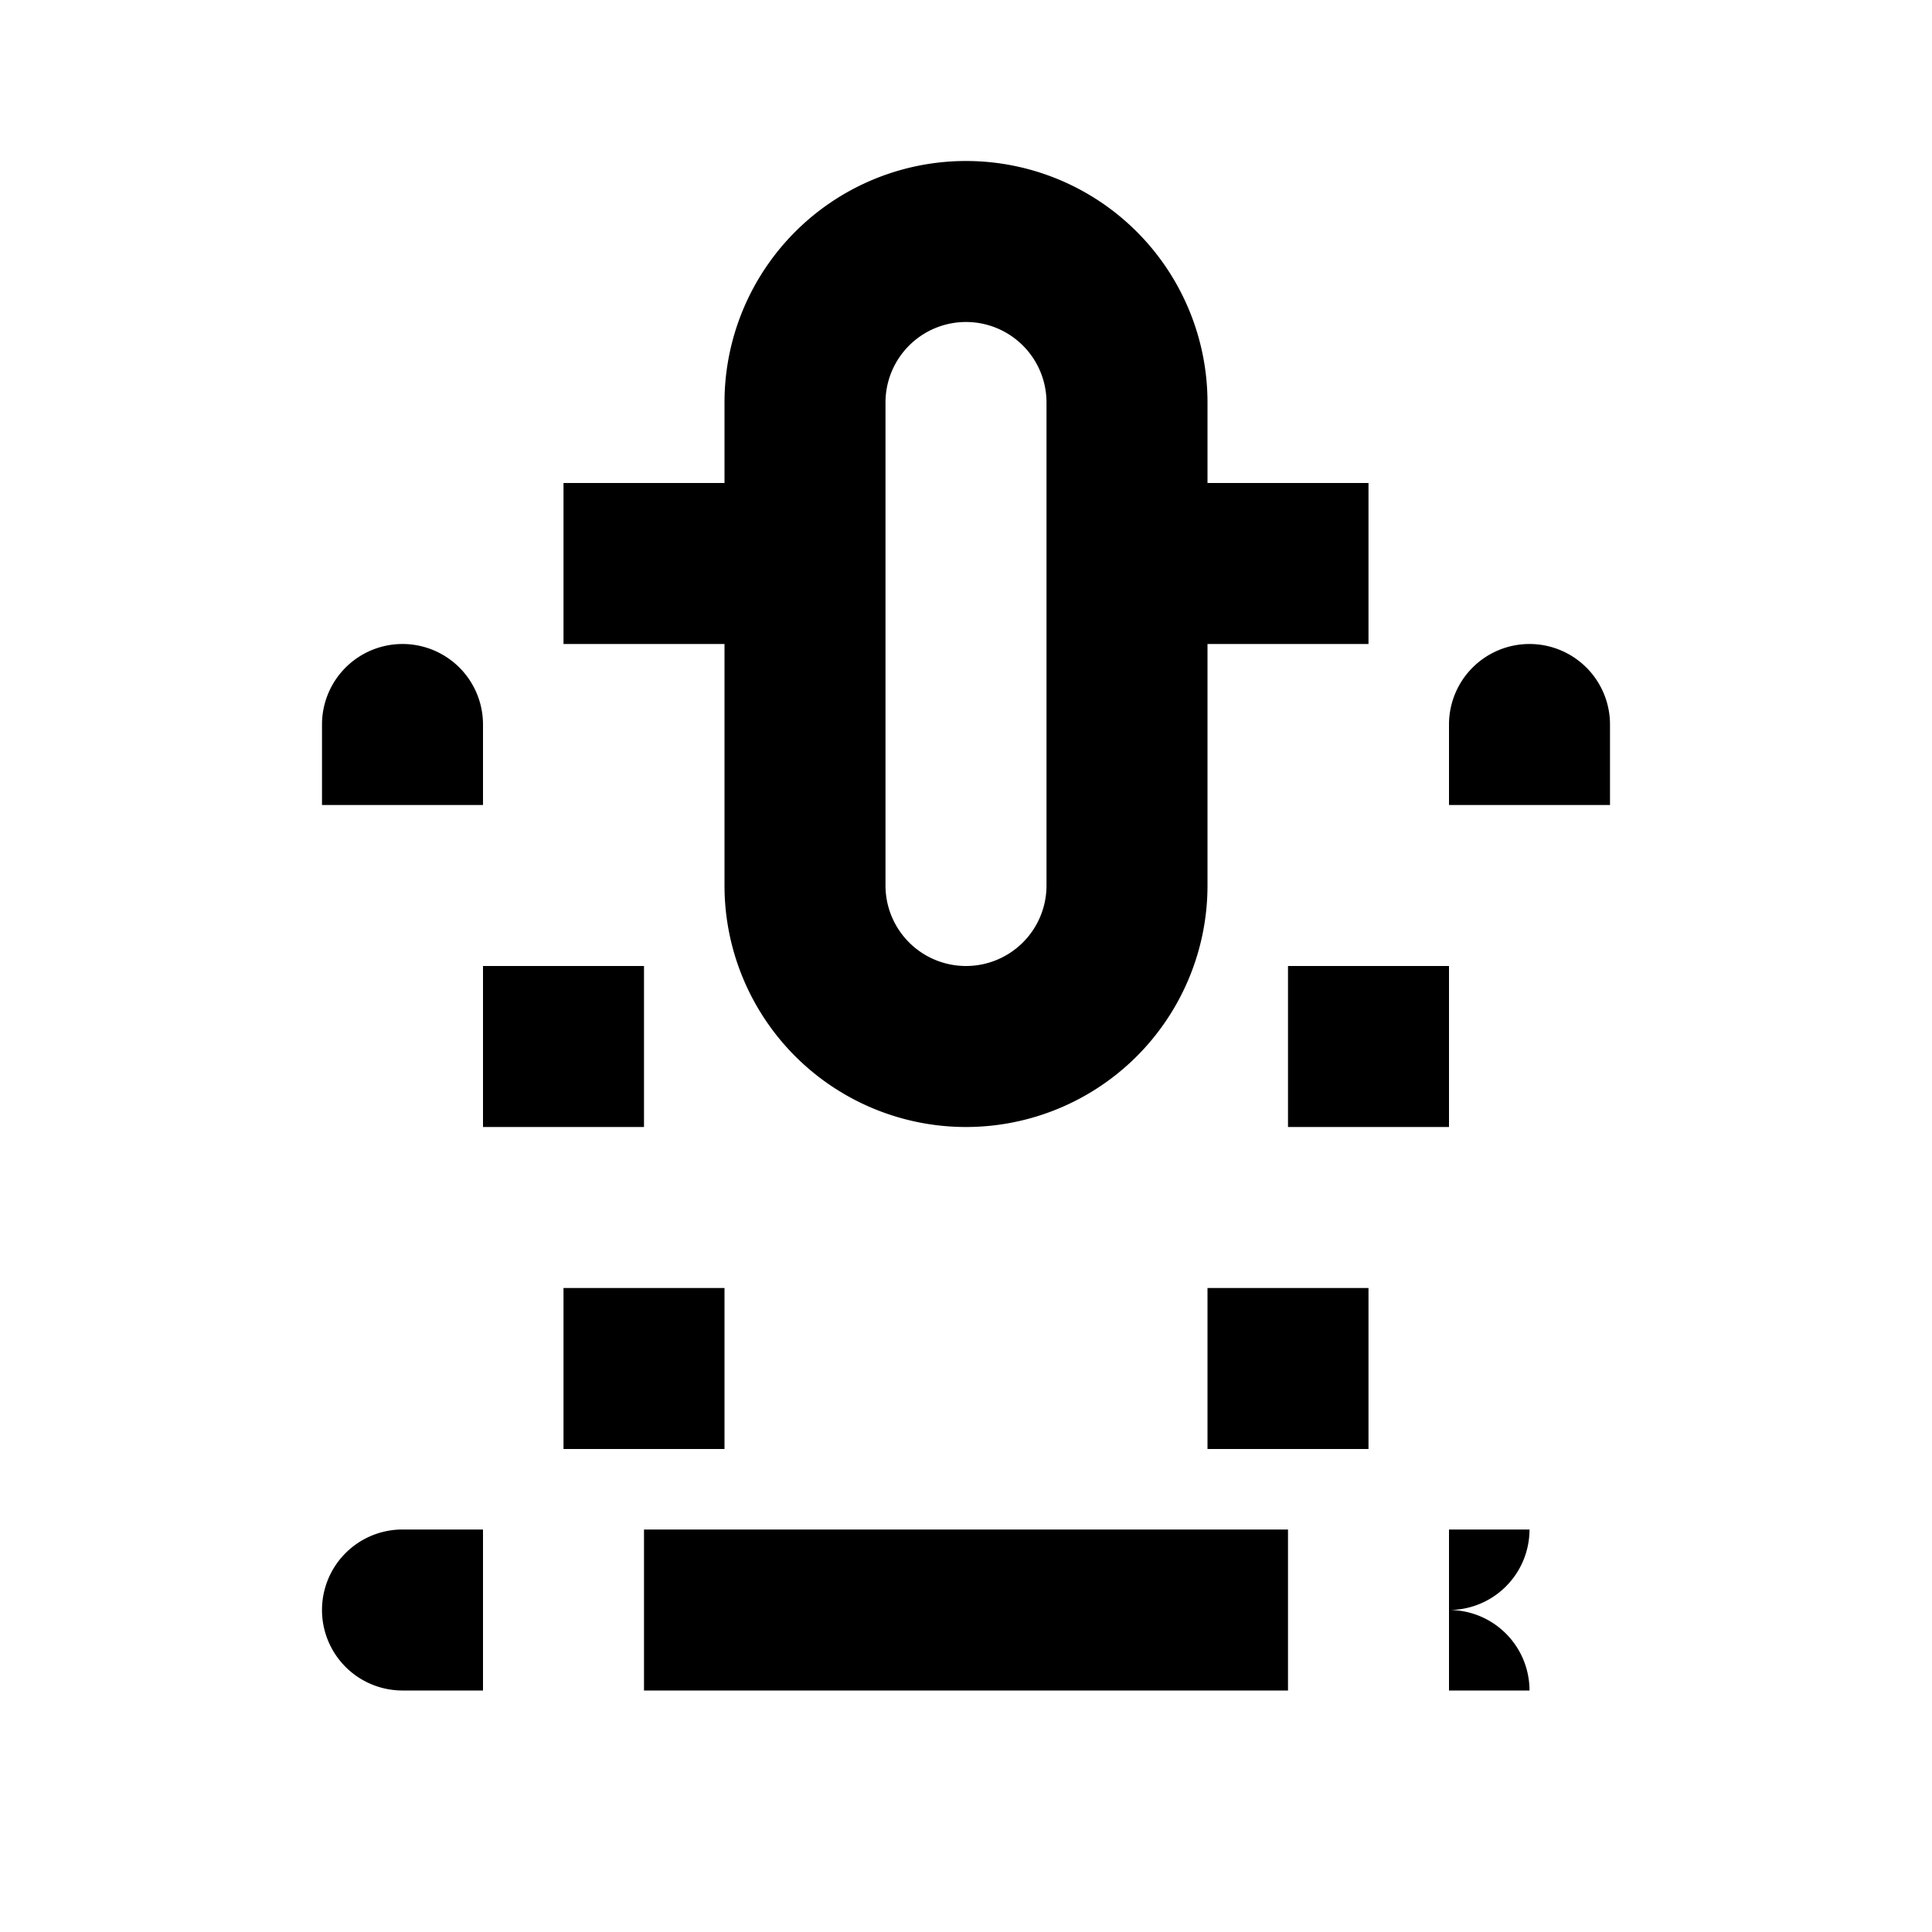 <svg xmlns="http://www.w3.org/2000/svg" viewBox="0 0 24 24" fill="currentColor">
  <path d="M12,2A3,3 0 0,1 15,5V11A3,3 0 0,1 12,14A3,3 0 0,1 9,11V5A3,3 0 0,1 12,2M12,4A1,1 0 0,0 11,5V11A1,1 0 0,0 12,12A1,1 0 0,0 13,11V5A1,1 0 0,0 12,4M7,6V8H9V6H7M15,6V8H17V6H15M5,8A1,1 0 0,0 4,9V10H6V9A1,1 0 0,0 5,8M19,8A1,1 0 0,0 18,9V10H20V9A1,1 0 0,0 19,8M6,12V14H8V12H6M16,12V14H18V12H16M7,16V18H9V16H7M15,16V18H17V16H15M4,20A1,1 0 0,0 5,21H6V19H5A1,1 0 0,0 4,20M18,20A1,1 0 0,1 19,21H18V19H19A1,1 0 0,1 18,20M8,19V21H16V19H8Z"/>
</svg>

